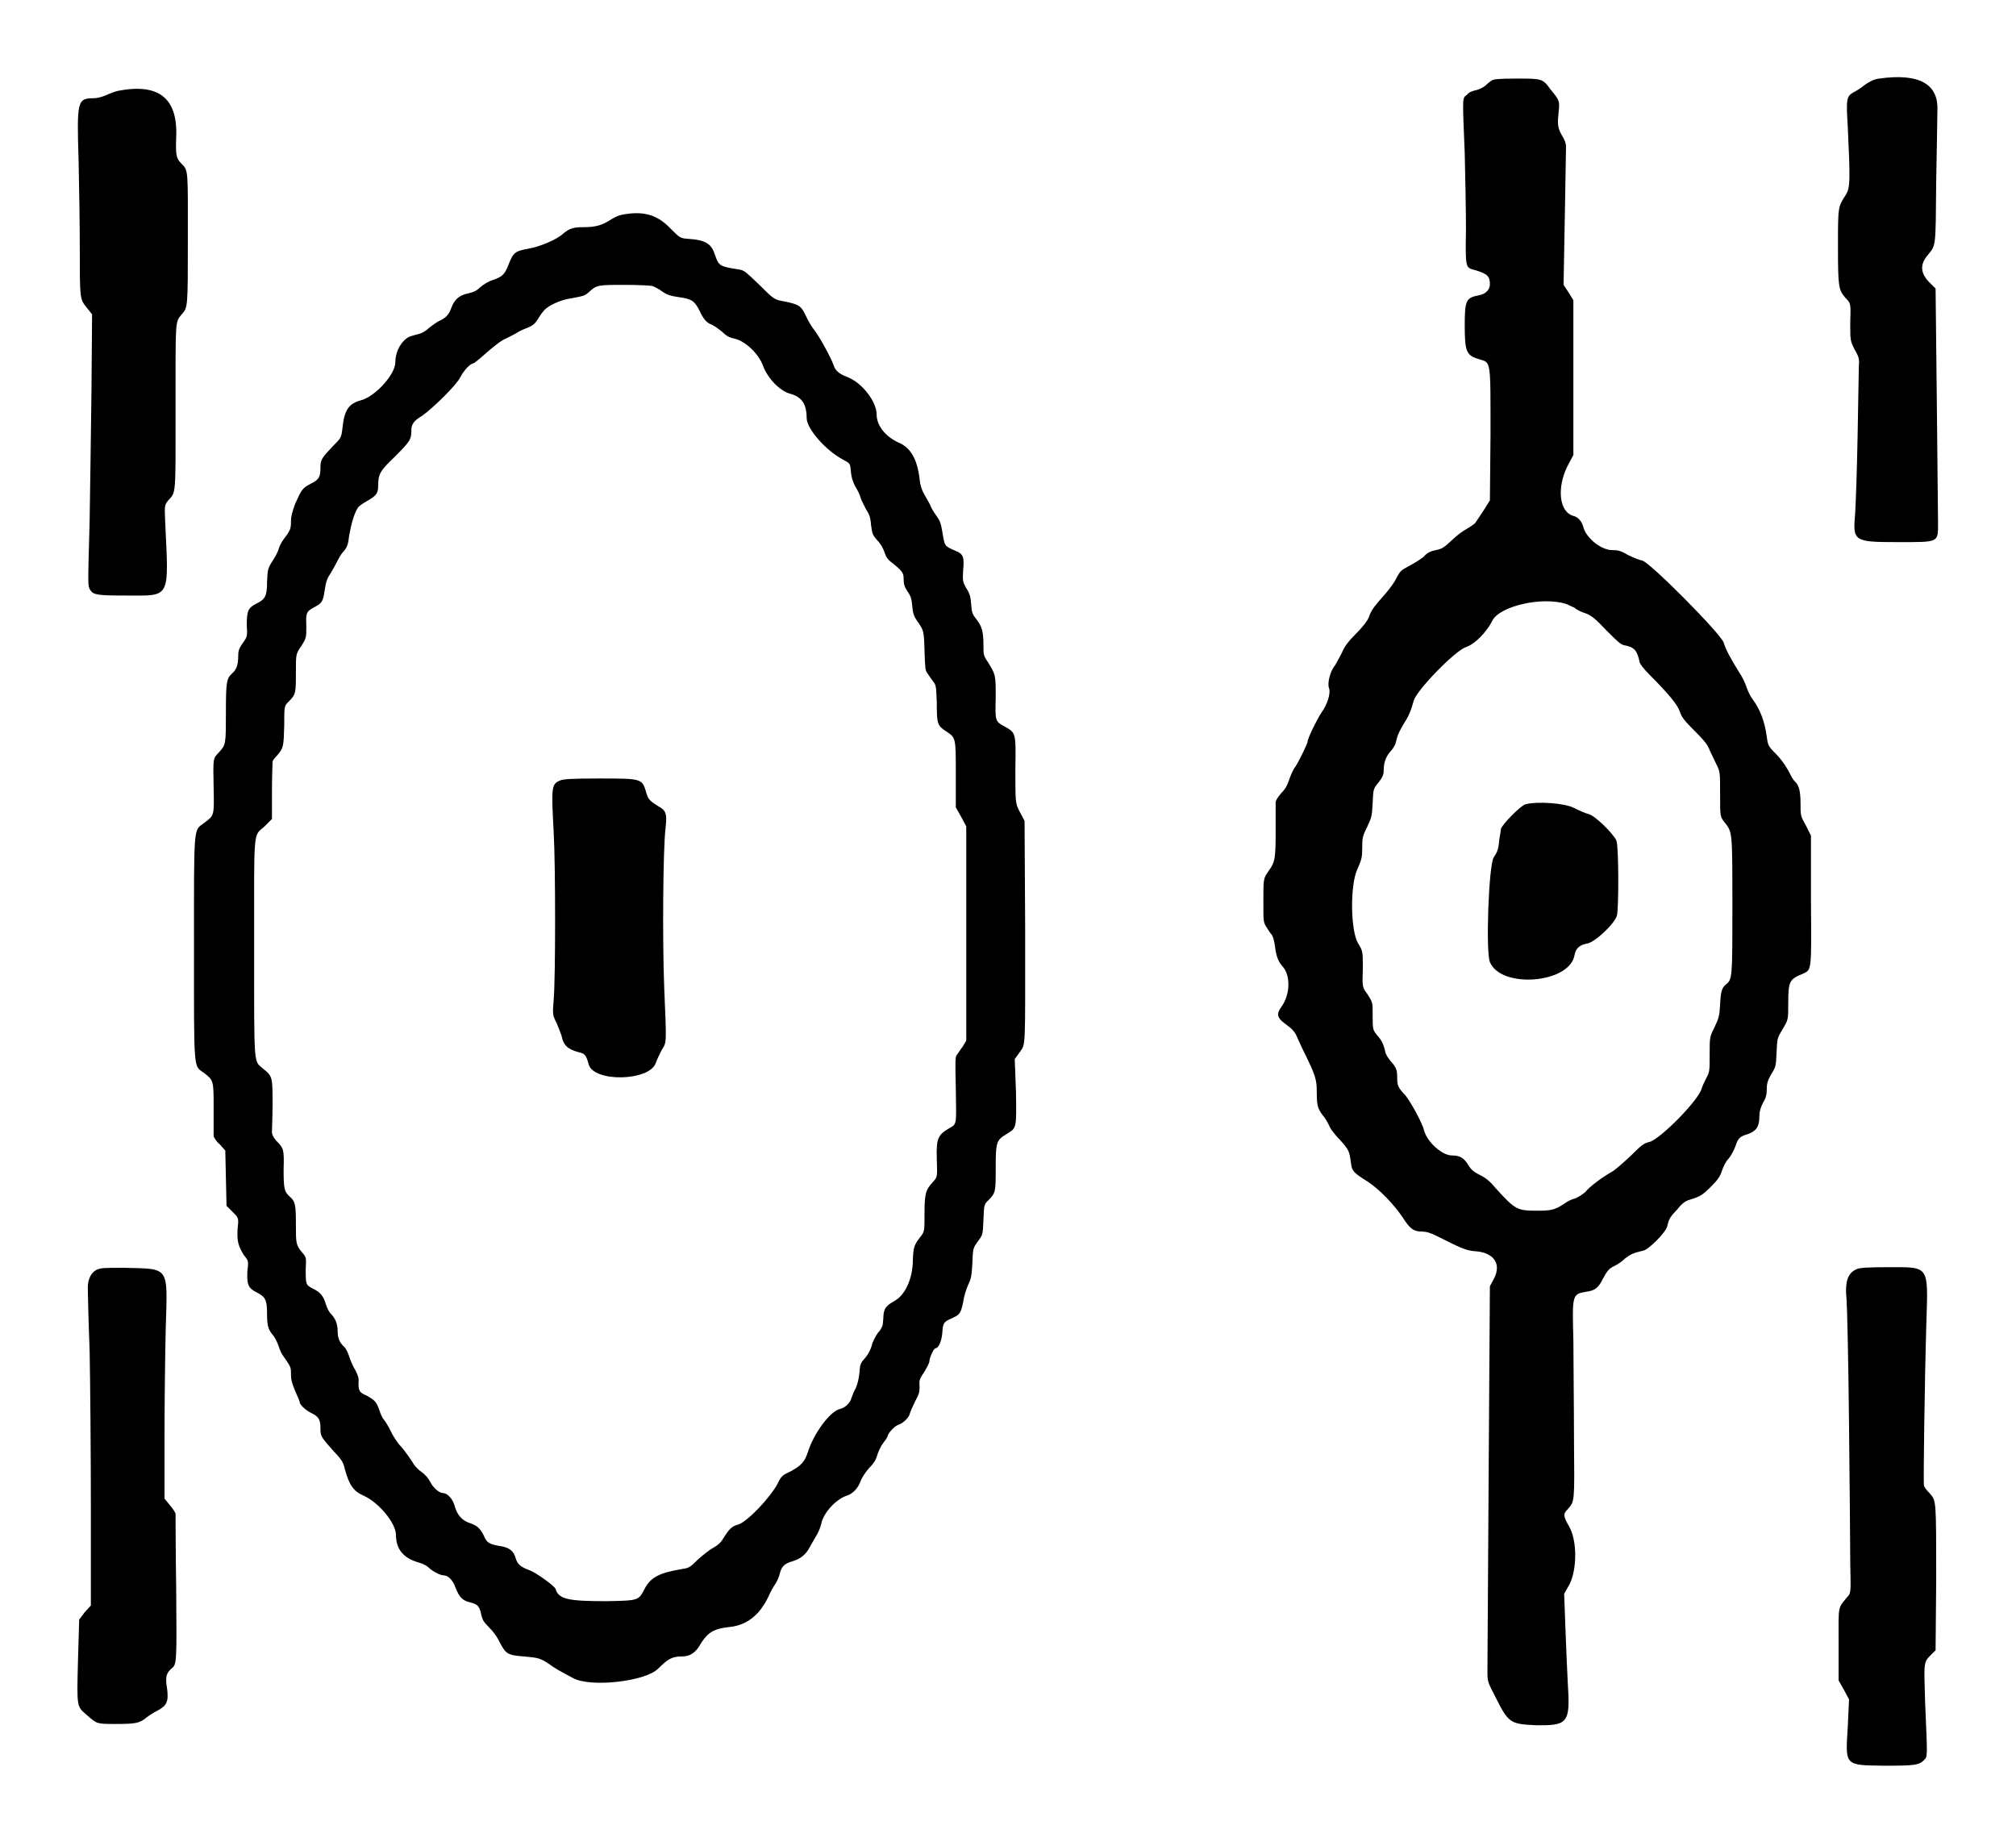 <?xml version="1.0" standalone="no"?>
<!DOCTYPE svg PUBLIC "-//W3C//DTD SVG 20010904//EN"
 "http://www.w3.org/TR/2001/REC-SVG-20010904/DTD/svg10.dtd">
<svg version="1.0" xmlns="http://www.w3.org/2000/svg"
 width="1642pt" height="1500pt" viewBox="0 0 1642 1500"
 preserveAspectRatio="xMidYMid meet">
<g transform="translate(0,1500) scale(0.5,-0.5)"
fill="#000000" stroke="none">
<path d="M3061 2872 c-8 -1 -14 -4 -23 -10 -6 -5 -14 -10 -18 -12 -12 -7 -13
-9 -10 -57 4 -87 4 -98 -3 -110 -13 -20 -13 -19 -13 -84 0 -67 1 -71 12 -84 9
-9 9 -9 8 -40 0 -30 0 -30 7 -44 7 -12 8 -16 7 -27 0 -7 -1 -58 -2 -113 -1
-55 -3 -112 -4 -127 -4 -46 -3 -47 71 -47 66 0 64 -1 64 31 0 10 -1 101 -2
200 l-2 182 -10 10 c-14 14 -16 28 -4 43 15 19 14 9 15 121 1 56 2 109 2 118
1 42 -31 59 -95 50z"/>
<path d="M2430 2869 c-3 -2 -8 -6 -11 -9 -4 -3 -10 -6 -15 -7 -5 -1 -11 -3
-14 -7 -8 -7 -8 2 -4 -96 1 -38 2 -94 2 -124 -1 -63 -1 -62 15 -66 20 -6 24
-10 24 -23 0 -9 -7 -16 -18 -18 -21 -4 -23 -8 -23 -50 0 -42 3 -48 23 -54 20
-6 19 1 19 -123 l-1 -107 -10 -16 c-6 -9 -12 -18 -14 -21 -2 -2 -8 -6 -13 -9
-6 -3 -17 -11 -25 -19 -13 -12 -16 -14 -26 -16 -9 -2 -14 -4 -20 -11 -5 -4
-16 -11 -24 -15 -13 -7 -14 -8 -20 -19 -3 -7 -12 -19 -19 -27 -18 -20 -23 -27
-26 -37 -2 -5 -8 -14 -20 -26 -14 -14 -20 -22 -24 -32 -4 -7 -9 -18 -13 -23
-7 -10 -11 -28 -8 -35 3 -8 -3 -27 -12 -39 -8 -12 -23 -43 -23 -48 0 -3 -14
-32 -20 -41 -4 -5 -8 -15 -10 -21 -3 -9 -6 -15 -13 -22 -6 -7 -9 -12 -9 -15 0
-3 0 -24 0 -47 0 -44 -1 -50 -11 -64 -9 -13 -9 -12 -9 -50 0 -34 0 -34 5 -42
3 -5 7 -11 9 -13 2 -3 4 -11 5 -19 2 -16 5 -24 13 -33 12 -14 12 -44 -2 -64
-10 -14 -8 -19 10 -32 6 -4 11 -10 13 -14 2 -4 7 -16 12 -26 20 -41 22 -46 22
-69 0 -22 2 -26 10 -37 3 -3 7 -10 10 -16 2 -6 11 -17 19 -25 14 -16 14 -17
17 -38 1 -11 5 -15 26 -28 20 -13 43 -37 58 -59 12 -19 18 -23 32 -23 6 0 13
-2 23 -7 40 -20 48 -24 63 -25 30 -2 43 -20 31 -44 l-7 -13 -2 -304 c-1 -167
-2 -312 -2 -322 0 -18 0 -18 13 -43 21 -42 24 -44 64 -46 54 -1 58 3 54 66 -1
21 -3 63 -4 93 l-2 55 9 16 c12 25 12 69 0 92 -11 19 -11 22 -3 30 11 13 11 9
10 114 0 53 -1 126 -1 161 -2 75 -2 75 21 79 15 2 20 7 27 21 7 13 10 17 19
21 4 2 12 7 17 12 9 7 13 9 30 13 9 2 37 30 39 40 3 13 5 15 17 28 8 10 13 13
20 15 16 5 20 7 34 21 12 12 15 17 18 26 2 6 6 15 11 20 5 6 9 15 11 20 4 13
7 16 21 20 13 5 18 12 18 29 0 8 2 14 6 22 5 8 6 14 6 22 0 8 1 13 7 24 8 12
8 14 9 36 1 23 1 23 10 38 9 15 9 15 9 42 0 36 2 39 24 48 14 7 14 2 13 119
l0 106 -8 16 c-9 16 -9 16 -9 37 0 21 -3 30 -10 36 -2 2 -6 9 -10 17 -5 9 -12
19 -20 27 -13 13 -13 14 -15 28 -3 24 -11 45 -23 61 -4 5 -8 14 -10 20 -2 6
-7 17 -12 24 -13 21 -22 37 -25 48 -4 14 -121 132 -133 134 -5 1 -15 5 -23 9
-12 7 -16 8 -26 8 -17 0 -40 18 -46 35 -3 12 -9 19 -18 21 -22 7 -26 45 -9 80
l10 19 0 126 0 126 -8 13 -8 12 2 108 c1 59 2 111 2 116 0 7 -2 12 -7 20 -7
13 -7 18 -5 38 2 18 1 19 -13 36 -13 18 -14 18 -55 18 -31 0 -37 -1 -41 -3z
m122 -853 c4 -2 9 -4 13 -6 3 -3 11 -7 18 -9 10 -4 15 -8 34 -28 18 -18 23
-23 29 -24 16 -3 21 -8 25 -28 1 -3 7 -11 16 -20 30 -30 45 -48 49 -59 3 -10
8 -16 24 -32 15 -15 22 -23 25 -32 3 -6 8 -17 11 -23 6 -12 6 -13 6 -49 0 -36
0 -36 7 -45 13 -17 13 -13 13 -136 0 -120 0 -120 -11 -129 -6 -5 -8 -11 -9
-32 -1 -19 -2 -22 -9 -37 -8 -16 -8 -16 -8 -44 0 -26 0 -29 -5 -38 -3 -6 -7
-14 -8 -18 -5 -19 -67 -82 -85 -87 -9 -2 -13 -5 -31 -23 -12 -11 -25 -23 -31
-26 -14 -8 -35 -23 -43 -33 -5 -4 -11 -8 -16 -10 -5 -1 -13 -5 -17 -8 -15 -10
-21 -12 -43 -12 -35 0 -37 1 -69 36 -10 12 -16 17 -26 22 -10 5 -14 8 -19 16
-7 12 -14 16 -27 16 -16 0 -40 22 -45 40 -3 13 -22 47 -30 57 -13 14 -14 17
-14 30 0 13 -2 17 -11 27 -4 5 -7 10 -8 13 -3 14 -6 20 -13 28 -8 10 -8 9 -8
37 0 17 0 17 -8 30 -9 12 -9 12 -8 42 0 29 0 29 -8 42 -12 21 -13 94 -1 120 7
16 8 19 8 35 0 17 1 20 8 34 7 15 8 17 9 39 1 23 1 23 10 34 6 8 8 12 8 19 0
12 3 22 11 31 4 4 7 10 8 12 0 1 2 7 3 11 1 5 6 14 10 21 9 14 12 21 17 39 5
17 67 81 85 87 15 5 34 25 43 43 12 24 82 40 121 27z"/>
<path d="M2485 1690 c-8 -2 -38 -33 -40 -40 0 -3 -2 -12 -3 -20 -1 -13 -3 -18
-9 -27 -8 -14 -13 -153 -6 -170 18 -44 131 -35 138 12 2 10 8 16 20 18 13 2
45 32 49 46 3 13 3 113 -1 122 -5 11 -34 40 -45 43 -5 1 -16 6 -24 10 -15 8
-60 11 -79 6z"/>
<path d="M192 2852 c-4 -1 -13 -4 -19 -7 -7 -3 -15 -5 -20 -5 -27 0 -28 -4
-25 -100 1 -42 2 -110 2 -149 0 -79 0 -78 12 -93 l8 -10 -1 -124 c-1 -67 -2
-163 -3 -213 -3 -109 -3 -105 1 -112 5 -8 12 -9 57 -9 75 0 71 -8 65 122 -1
25 -1 25 5 33 13 14 12 6 12 151 0 143 -1 139 10 152 10 11 10 11 10 122 0
113 1 112 -10 123 -9 9 -10 14 -9 43 3 64 -28 89 -95 76z"/>
<path d="M1012 2650 c-5 -1 -13 -5 -19 -9 -13 -8 -23 -11 -42 -11 -17 0 -23
-2 -33 -10 -10 -10 -39 -22 -57 -25 -22 -4 -25 -6 -33 -27 -6 -15 -10 -19 -25
-24 -7 -2 -15 -7 -21 -12 -6 -6 -11 -8 -20 -10 -14 -3 -22 -10 -27 -24 -4 -11
-9 -16 -20 -21 -4 -2 -11 -7 -16 -11 -5 -5 -12 -9 -17 -10 -15 -4 -16 -4 -22
-9 -10 -9 -16 -23 -16 -37 0 -20 -33 -56 -56 -62 -19 -5 -27 -15 -30 -44 -2
-17 -2 -17 -16 -31 -18 -19 -20 -22 -20 -34 0 -16 -2 -20 -16 -27 -13 -7 -14
-8 -25 -32 -5 -14 -7 -21 -7 -29 0 -12 -1 -15 -11 -28 -4 -5 -8 -13 -9 -17 -1
-4 -5 -12 -9 -18 -9 -14 -9 -15 -10 -36 0 -23 -3 -28 -17 -35 -14 -7 -16 -12
-16 -35 1 -19 1 -19 -7 -30 -6 -9 -7 -12 -7 -22 0 -13 -3 -21 -10 -27 -9 -8
-10 -15 -10 -62 0 -53 0 -54 -11 -66 -10 -11 -10 -7 -9 -58 1 -46 1 -45 -15
-57 -18 -14 -17 2 -17 -204 0 -207 -1 -191 17 -204 15 -12 15 -12 15 -57 0
-22 0 -42 0 -45 0 -2 4 -9 10 -14 l9 -10 1 -45 1 -45 10 -10 c10 -10 10 -10 8
-28 -1 -20 1 -27 10 -42 8 -10 8 -10 6 -26 -1 -22 1 -28 15 -35 14 -7 17 -12
17 -34 0 -21 2 -26 9 -35 4 -4 8 -13 10 -19 2 -6 5 -13 7 -15 13 -19 13 -18
13 -31 0 -9 2 -15 7 -27 4 -9 7 -16 7 -17 0 -5 9 -13 18 -18 13 -6 16 -11 16
-25 0 -13 1 -15 20 -36 15 -16 17 -19 20 -32 7 -25 14 -35 30 -42 25 -11 53
-45 53 -64 0 -23 12 -38 37 -45 7 -2 13 -5 16 -8 6 -6 19 -13 25 -13 7 0 15
-8 19 -20 6 -15 11 -21 24 -24 12 -3 15 -6 18 -20 2 -9 4 -12 13 -21 6 -6 13
-15 17 -24 10 -19 13 -21 39 -23 24 -2 27 -3 41 -12 9 -7 22 -14 39 -23 28
-16 118 -6 139 15 16 16 23 20 39 20 12 0 20 5 27 15 14 24 23 30 51 33 28 3
49 20 63 50 3 7 8 16 11 20 2 3 6 11 7 16 3 12 7 17 21 21 13 4 22 11 28 23 3
5 8 14 11 19 3 5 7 14 8 20 4 18 25 40 42 45 9 3 18 12 22 24 2 5 7 13 13 20
8 8 12 14 14 22 2 6 6 15 10 20 4 5 7 10 7 11 0 4 12 17 17 18 8 3 17 11 19
18 1 5 6 14 9 21 6 11 7 14 7 24 -1 10 0 12 8 24 4 7 8 14 8 17 0 5 7 21 10
21 5 0 10 12 11 25 1 16 2 18 16 24 13 6 14 8 18 26 1 9 5 21 8 28 5 10 6 16
7 36 1 24 1 24 9 35 8 11 8 11 9 35 1 25 1 25 8 32 12 12 12 14 12 52 0 43 1
46 18 56 16 10 16 8 15 69 l-2 53 8 11 c10 15 9 0 9 198 l-1 179 -8 15 c-7 14
-7 14 -7 68 1 62 1 60 -18 71 -15 8 -15 9 -14 47 0 37 0 37 -13 58 -7 10 -7
12 -7 28 0 22 -3 31 -12 42 -6 8 -7 10 -8 24 -1 12 -2 17 -8 26 -6 11 -6 12
-5 30 2 21 0 26 -13 31 -18 8 -17 7 -21 31 -2 13 -4 18 -9 25 -3 4 -9 13 -11
19 -3 6 -8 14 -10 18 -3 5 -6 13 -7 24 -4 33 -15 51 -34 59 -22 10 -36 28 -36
46 0 21 -24 52 -48 61 -13 5 -19 10 -22 19 -4 12 -25 50 -32 58 -3 4 -9 13
-13 22 -8 17 -11 19 -35 24 -17 3 -17 3 -41 27 -22 21 -25 24 -33 25 -32 5
-33 6 -39 23 -6 19 -15 25 -44 27 -13 1 -13 1 -29 17 -22 23 -45 29 -80 22z
m51 -116 c3 -1 11 -5 16 -9 9 -6 14 -7 27 -9 21 -3 25 -6 33 -21 7 -15 12 -21
21 -24 4 -2 11 -7 17 -12 7 -7 12 -9 21 -11 16 -4 38 -24 45 -44 8 -21 27 -40
43 -45 20 -5 28 -17 28 -40 0 -17 31 -53 60 -68 11 -6 11 -6 12 -19 1 -10 3
-16 7 -24 4 -6 8 -15 9 -19 1 -4 6 -13 9 -19 6 -9 7 -14 8 -26 2 -13 2 -15 10
-24 6 -6 10 -14 12 -20 2 -7 5 -11 10 -15 19 -15 21 -18 21 -28 0 -8 1 -12 6
-20 6 -8 7 -13 8 -24 1 -12 3 -17 7 -23 12 -17 12 -17 13 -50 1 -28 1 -32 5
-37 2 -3 6 -9 9 -13 5 -6 5 -8 6 -35 0 -34 1 -37 15 -46 16 -11 16 -9 16 -70
l0 -54 9 -16 8 -15 0 -175 0 -174 -6 -10 c-4 -5 -8 -12 -10 -14 -2 -3 -2 -15
-1 -56 1 -61 2 -55 -13 -64 -16 -10 -19 -16 -18 -48 1 -32 1 -30 -7 -39 -11
-12 -13 -18 -13 -51 0 -29 0 -29 -7 -38 -10 -13 -11 -16 -12 -37 0 -31 -13
-58 -30 -67 -14 -8 -17 -12 -18 -25 0 -5 -1 -11 -1 -13 0 -2 -3 -9 -8 -14 -4
-6 -9 -15 -10 -21 -2 -6 -5 -13 -10 -19 -8 -9 -9 -10 -10 -25 -1 -10 -3 -18
-6 -25 -3 -5 -6 -13 -7 -16 -2 -8 -10 -16 -19 -18 -16 -4 -42 -39 -52 -70 -5
-16 -11 -22 -27 -31 -15 -7 -16 -8 -22 -20 -12 -23 -49 -62 -64 -67 -11 -3
-15 -7 -25 -23 -4 -7 -9 -11 -16 -15 -6 -3 -17 -12 -25 -19 -14 -14 -15 -14
-28 -16 -35 -6 -49 -13 -59 -32 -10 -19 -9 -19 -62 -20 -62 0 -78 3 -83 20 -2
5 -32 27 -44 31 -13 5 -18 9 -21 19 -3 12 -11 18 -27 20 -16 3 -20 5 -25 17
-6 12 -11 16 -22 20 -13 4 -21 13 -25 27 -3 12 -12 22 -19 22 -6 0 -16 8 -21
18 -3 6 -8 12 -15 17 -6 4 -12 11 -15 17 -4 6 -11 16 -17 23 -6 6 -14 18 -18
27 -4 8 -9 16 -11 18 -1 1 -5 8 -7 15 -5 14 -7 16 -21 24 -12 5 -13 8 -13 21
1 7 -1 12 -5 20 -4 6 -8 16 -10 22 -2 6 -5 13 -8 16 -8 7 -11 15 -11 26 0 12
-4 21 -11 28 -3 3 -6 9 -8 15 -4 14 -9 20 -21 26 -12 6 -12 7 -12 32 1 18 1
19 -5 26 -11 13 -11 15 -11 47 0 32 -1 37 -10 45 -9 8 -10 13 -10 45 1 32 0
34 -12 46 -5 6 -7 10 -7 15 0 5 1 25 1 45 0 43 0 45 -15 57 -16 14 -15 -2 -15
197 0 199 -2 181 17 198 l12 12 0 45 c0 25 1 47 1 48 0 2 3 6 7 10 11 13 11
15 12 49 0 32 0 32 7 39 12 12 12 14 12 48 0 30 0 30 9 43 8 13 8 13 8 32 -1
22 0 24 13 31 13 7 14 9 17 28 2 14 4 19 10 28 3 5 8 14 10 18 2 4 6 12 10 16
7 8 8 12 10 28 3 17 8 35 14 44 2 3 8 7 15 11 14 8 18 12 18 24 0 20 3 25 27
48 24 24 27 28 27 41 0 12 3 17 18 26 18 13 56 50 62 63 6 11 16 22 21 22 1 0
11 8 22 18 13 11 24 20 32 23 6 3 14 7 17 9 3 2 11 6 17 8 9 4 12 6 17 14 3 5
7 11 10 14 6 8 28 18 44 20 21 4 22 4 29 10 13 12 15 12 58 12 24 0 43 -1 46
-2z"/>
<path d="M913 1729 c-15 -6 -15 -10 -11 -86 3 -53 3 -236 0 -270 -2 -26 -2
-26 5 -40 3 -8 7 -17 8 -21 3 -15 10 -21 28 -26 10 -2 12 -5 16 -20 9 -29 98
-27 109 2 2 6 7 16 10 22 8 13 8 7 4 101 -3 78 -2 222 2 259 3 25 1 30 -12 37
-13 8 -16 11 -19 21 -7 24 -6 24 -77 24 -44 0 -58 -1 -63 -3z"/>
<path d="M158 932 c-9 -4 -15 -15 -15 -29 0 -5 1 -52 3 -103 1 -51 2 -166 2
-254 l0 -161 -10 -11 -9 -12 -2 -68 c-2 -77 -2 -73 15 -88 16 -14 16 -14 46
-14 32 0 39 1 50 10 5 4 13 9 19 12 15 8 18 15 15 37 -3 17 -1 24 7 31 9 7 9
7 8 131 -1 65 -1 120 -1 121 0 2 -4 8 -9 14 l-9 11 0 102 c0 56 1 135 2 176 3
102 7 96 -68 98 -31 0 -37 0 -44 -3z"/>
<path d="M3025 933 c-15 -6 -20 -20 -17 -50 1 -12 3 -103 4 -202 1 -99 2 -201
2 -227 1 -45 1 -48 -3 -53 -18 -22 -16 -13 -16 -79 l0 -59 9 -16 8 -15 -2 -44
c-4 -65 -6 -63 60 -64 49 0 56 1 64 9 6 6 6 2 2 93 -2 68 -3 66 10 79 l7 7 1
115 c0 131 0 128 -10 140 -4 4 -9 10 -10 13 -1 5 1 165 4 266 3 94 5 90 -62
90 -33 0 -47 -1 -51 -3z"/>
</g>
</svg>
